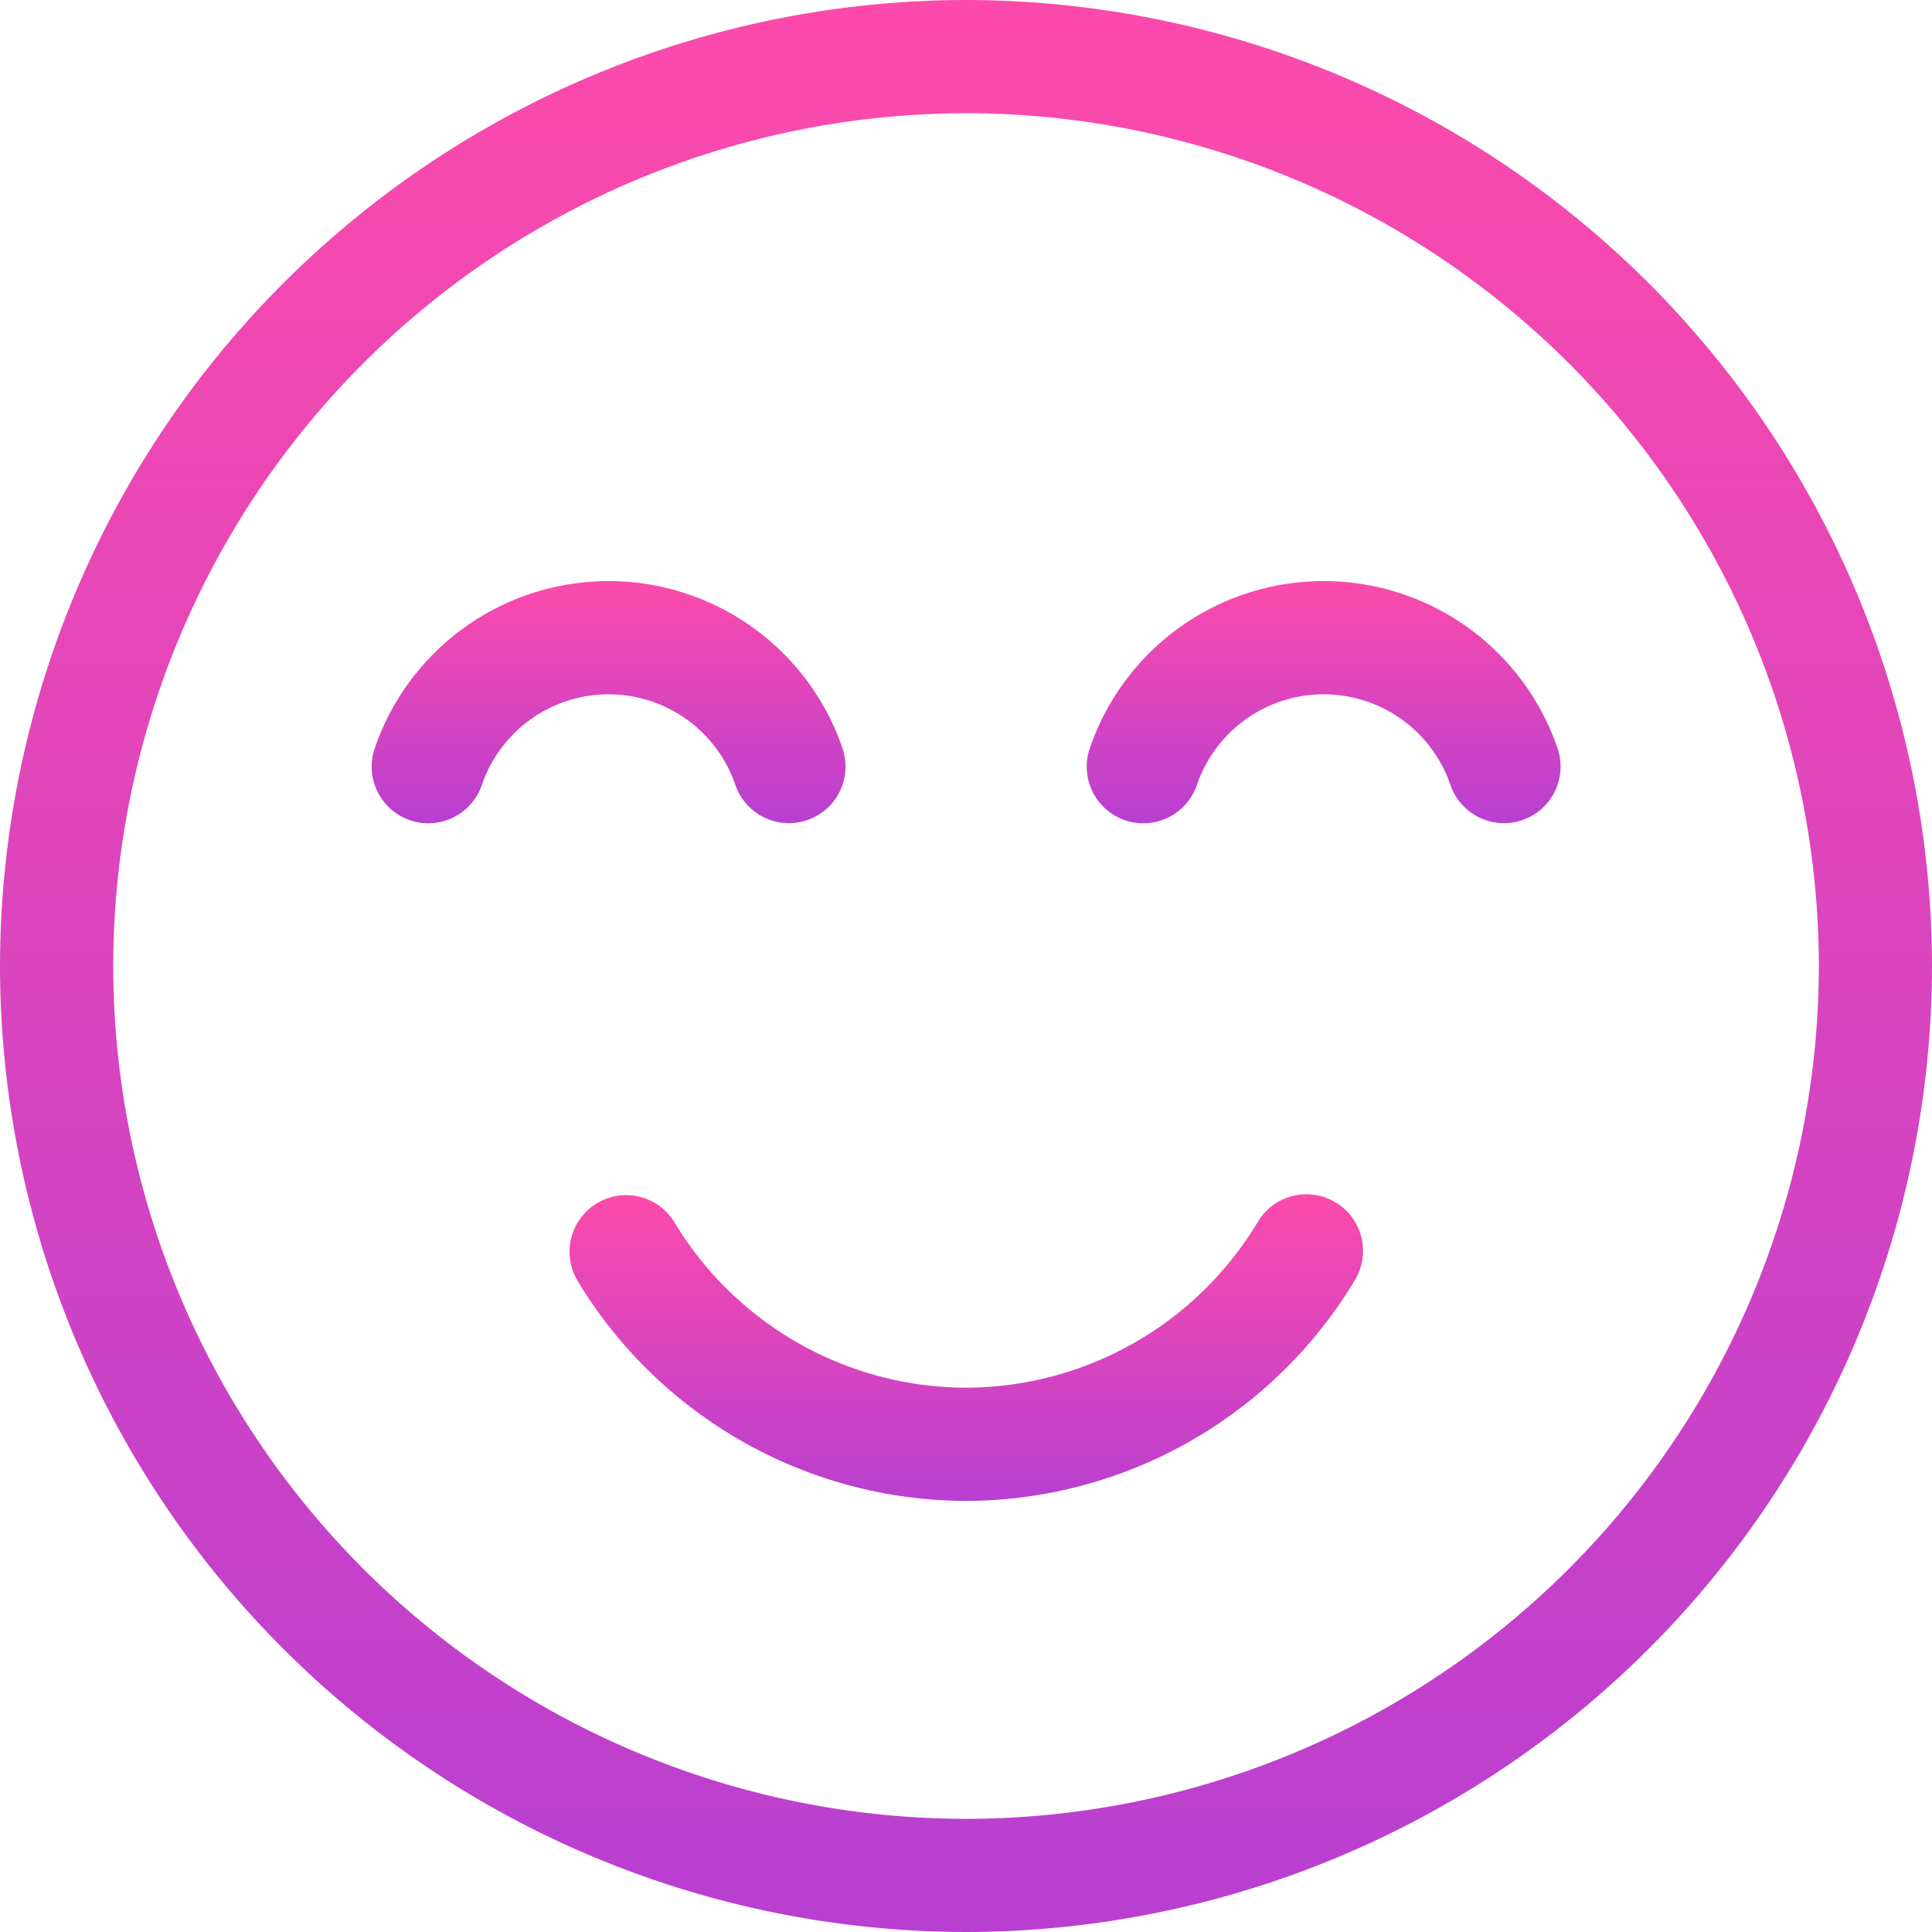 <svg xmlns="http://www.w3.org/2000/svg" xmlns:xlink="http://www.w3.org/1999/xlink" width="48" height="48" viewBox="0 0 48 48">
  <defs>
    <linearGradient id="linear-gradient" x1="0.5" x2="0.5" y2="1" gradientUnits="objectBoundingBox">
      <stop offset="0" stop-color="#fc4aab"/>
      <stop offset="1" stop-color="#b83fd1"/>
    </linearGradient>
    <clipPath id="clip-path">
      <path id="path1992" d="M0-682.665H48v48H0Z" transform="translate(0 682.665)" fill="url(#linear-gradient)"/>
    </clipPath>
  </defs>
  <g id="g1986" transform="translate(0 712.665)">
    <g id="g1988" transform="translate(0 -712.665)">
      <g id="g1990" transform="translate(0 0)" clip-path="url(#clip-path)">
        <g id="g1996" transform="translate(0 0)">
          <path id="path1998" d="M-317.333-614.665a24.027,24.027,0,0,1-24-24,24.027,24.027,0,0,1,24-24,24.027,24.027,0,0,1,24,24A24.027,24.027,0,0,1-317.333-614.665Zm0-45.187a21.211,21.211,0,0,0-21.187,21.188,21.211,21.211,0,0,0,21.188,21.188,21.211,21.211,0,0,0,21.188-21.187A21.211,21.211,0,0,0-317.333-659.853Z" transform="translate(341.333 662.665)" fill="url(#linear-gradient)"/>
        </g>
        <g id="g2000" transform="translate(9.235 14.437)">
          <path id="path2002" d="M-146.02-59.507a1.4,1.4,0,0,1-.455-.076,1.406,1.406,0,0,1-.876-1.785,6.14,6.14,0,0,1,5.811-4.156,6.141,6.141,0,0,1,5.81,4.152,1.406,1.406,0,0,1-.875,1.786,1.406,1.406,0,0,1-1.786-.875,3.328,3.328,0,0,0-3.149-2.25,3.328,3.328,0,0,0-3.149,2.252A1.407,1.407,0,0,1-146.02-59.507Z" transform="translate(147.426 65.524)" fill="url(#linear-gradient)"/>
        </g>
        <g id="g2004" transform="translate(27 14.437)">
          <path id="path2006" d="M-146.02-59.507a1.4,1.4,0,0,1-.455-.076,1.406,1.406,0,0,1-.876-1.785,6.14,6.14,0,0,1,5.811-4.156,6.141,6.141,0,0,1,5.81,4.152,1.406,1.406,0,0,1-.875,1.786,1.406,1.406,0,0,1-1.786-.875,3.328,3.328,0,0,0-3.149-2.25,3.328,3.328,0,0,0-3.149,2.252A1.407,1.407,0,0,1-146.02-59.507Z" transform="translate(147.426 65.524)" fill="url(#linear-gradient)"/>
        </g>
        <g id="g2008" transform="translate(14.149 29.672)">
          <path id="path2010" d="M-250.517-12.385a11.306,11.306,0,0,1-9.65-5.468,1.406,1.406,0,0,1,.484-1.929,1.406,1.406,0,0,1,1.929.484,8.479,8.479,0,0,0,7.238,4.1,8.477,8.477,0,0,0,7.248-4.119,1.406,1.406,0,0,1,1.928-.488,1.406,1.406,0,0,1,.488,1.928A11.3,11.3,0,0,1-250.517-12.385Z" transform="translate(260.368 20.003)" fill="url(#linear-gradient)"/>
        </g>
      </g>
    </g>
  </g>
</svg>
